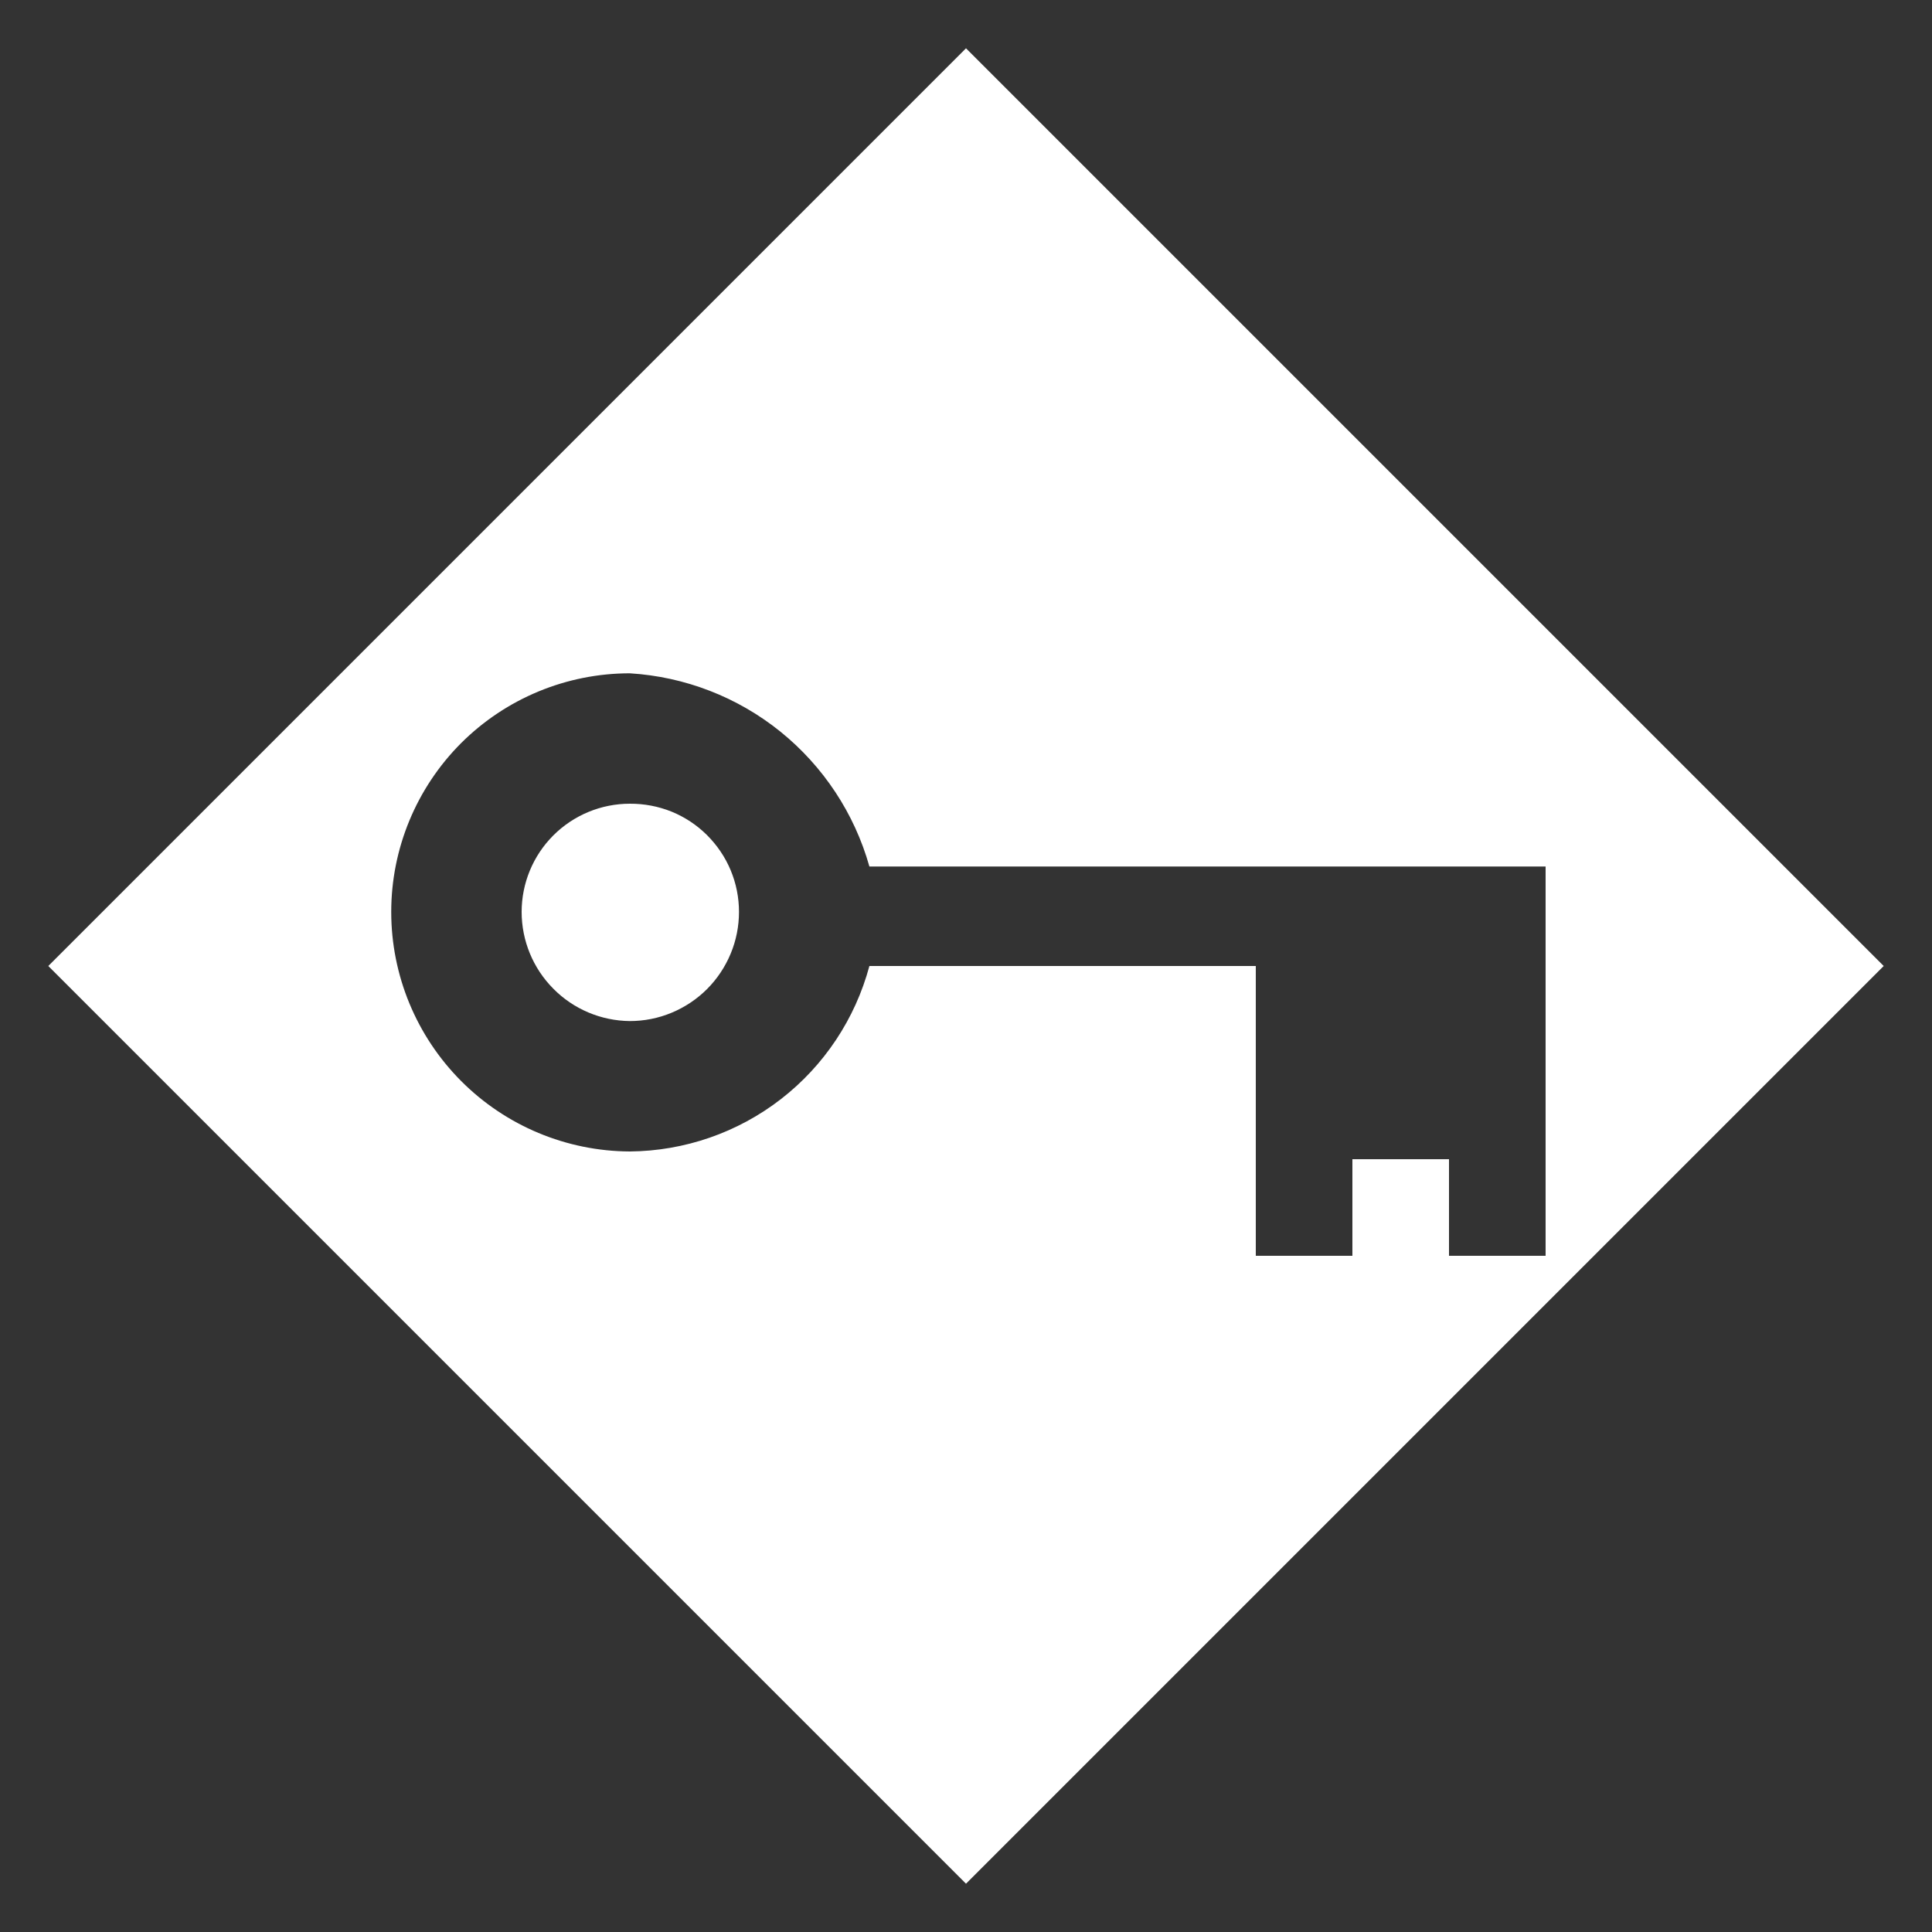 <svg width="20" height="20" viewBox="0 0 20 20" fill="none" xmlns="http://www.w3.org/2000/svg">
<rect x="0" y="0" width="20" height="20" fill="#333333" stroke="none"/>
<path d="M6.52 8.32C6.668 8.319 6.815 8.347 6.952 8.402C7.089 8.458 7.213 8.54 7.318 8.644C7.423 8.749 7.507 8.872 7.564 9.009C7.621 9.146 7.65 9.292 7.65 9.44C7.65 9.588 7.621 9.735 7.564 9.872C7.507 10.009 7.424 10.134 7.319 10.239C7.214 10.344 7.089 10.427 6.952 10.484C6.815 10.541 6.668 10.57 6.52 10.57C6.222 10.567 5.937 10.447 5.728 10.235C5.518 10.024 5.4 9.738 5.4 9.44C5.4 9.143 5.518 8.858 5.728 8.648C5.938 8.438 6.223 8.32 6.52 8.32Z" fill="white"/>
<path d="M0.5 10L10 19.5L19.5 10L10 0.5L0.5 10ZM16 11V13H15V12H14V13H13V10H9C8.853 10.547 8.532 11.031 8.084 11.378C7.636 11.725 7.086 11.915 6.52 11.92C5.864 11.917 5.236 11.655 4.773 11.19C4.31 10.725 4.05 10.096 4.05 9.44C4.05 8.785 4.31 8.157 4.773 7.693C5.237 7.23 5.865 6.97 6.52 6.97C7.09 7.005 7.635 7.216 8.079 7.574C8.523 7.933 8.845 8.42 9 8.97H16V11Z" fill="white"/>
</svg>
